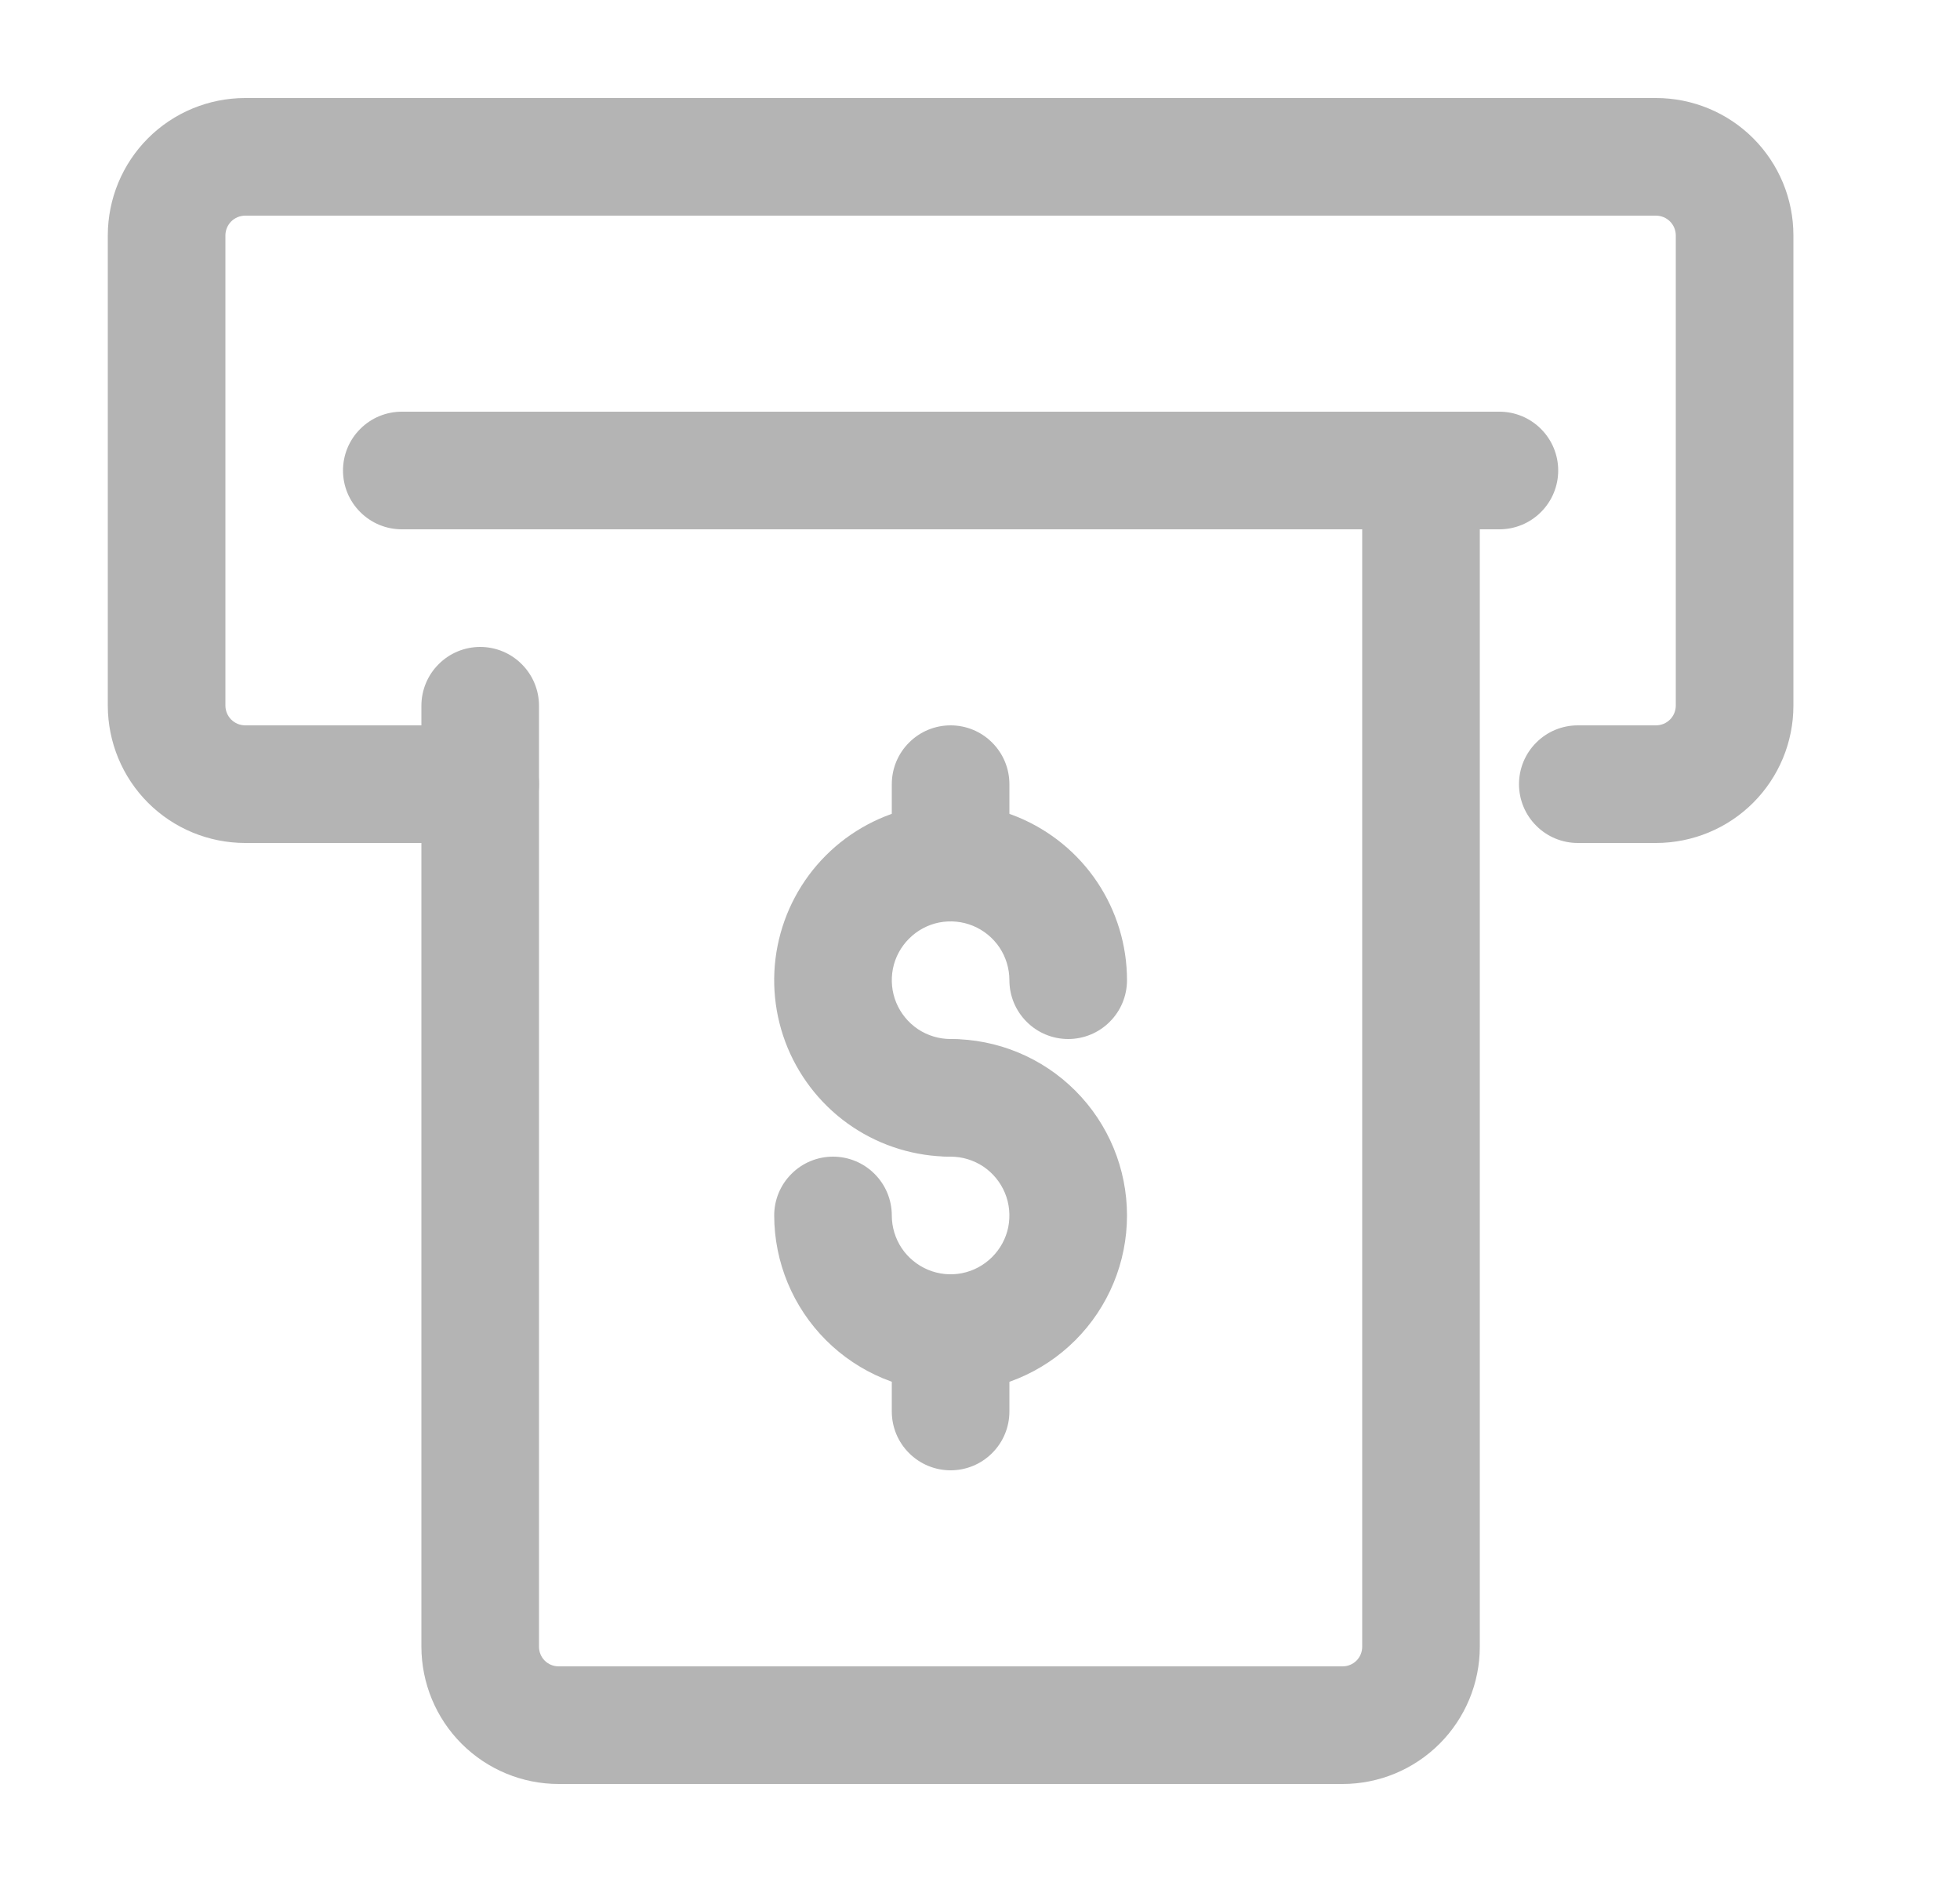 <svg viewBox="0 0 25 24" fill="none" xmlns="http://www.w3.org/2000/svg">
<path d="M21.125 10.75H20.125C19.926 10.75 19.735 10.671 19.595 10.53C19.454 10.39 19.375 10.199 19.375 10C19.375 9.801 19.454 9.61 19.595 9.47C19.735 9.329 19.926 9.25 20.125 9.25H21.125C21.191 9.249 21.254 9.223 21.301 9.176C21.348 9.129 21.374 9.066 21.375 9V3C21.374 2.934 21.348 2.871 21.301 2.824C21.254 2.777 21.191 2.751 21.125 2.75H3.125C3.059 2.751 2.996 2.777 2.949 2.824C2.902 2.871 2.876 2.934 2.875 3V9C2.876 9.066 2.902 9.129 2.949 9.176C2.996 9.223 3.059 9.249 3.125 9.25H6.125C6.324 9.25 6.515 9.329 6.655 9.47C6.796 9.61 6.875 9.801 6.875 10C6.875 10.199 6.796 10.39 6.655 10.53C6.515 10.671 6.324 10.75 6.125 10.75H3.125C2.661 10.749 2.216 10.565 1.888 10.237C1.56 9.909 1.376 9.464 1.375 9V3C1.376 2.536 1.56 2.091 1.888 1.763C2.216 1.435 2.661 1.251 3.125 1.25H21.125C21.589 1.251 22.034 1.435 22.362 1.763C22.69 2.091 22.875 2.536 22.875 3V9C22.875 9.464 22.69 9.909 22.362 10.237C22.034 10.565 21.589 10.749 21.125 10.75Z" fill="#B4B4B4"/>
<path d="M17.125 22.75H7.125C6.661 22.75 6.216 22.565 5.888 22.237C5.56 21.909 5.376 21.464 5.375 21V9C5.375 8.801 5.454 8.61 5.595 8.47C5.735 8.329 5.926 8.25 6.125 8.25C6.324 8.25 6.515 8.329 6.655 8.47C6.796 8.61 6.875 8.801 6.875 9V21C6.875 21.066 6.901 21.13 6.948 21.177C6.995 21.224 7.059 21.25 7.125 21.25H17.125C17.191 21.25 17.255 21.224 17.302 21.177C17.349 21.13 17.375 21.066 17.375 21V6.75H6.125C5.926 6.75 5.735 6.671 5.595 6.53C5.454 6.39 5.375 6.199 5.375 6C5.375 5.801 5.454 5.61 5.595 5.47C5.735 5.329 5.926 5.25 6.125 5.25H18.125C18.324 5.25 18.515 5.329 18.655 5.47C18.796 5.61 18.875 5.801 18.875 6V21C18.875 21.464 18.69 21.909 18.362 22.237C18.034 22.565 17.589 22.75 17.125 22.75Z" fill="#B4B4B4"/>
<path d="M12.125 14.75C11.68 14.75 11.245 14.618 10.875 14.371C10.505 14.124 10.217 13.772 10.046 13.361C9.876 12.95 9.831 12.498 9.918 12.061C10.005 11.625 10.219 11.224 10.534 10.909C10.849 10.594 11.25 10.38 11.686 10.293C12.123 10.206 12.575 10.251 12.986 10.421C13.397 10.592 13.749 10.88 13.996 11.25C14.243 11.62 14.375 12.055 14.375 12.5C14.375 12.699 14.296 12.89 14.155 13.03C14.015 13.171 13.824 13.25 13.625 13.25C13.426 13.25 13.235 13.171 13.095 13.03C12.954 12.89 12.875 12.699 12.875 12.5C12.875 12.352 12.831 12.207 12.749 12.083C12.666 11.96 12.549 11.864 12.412 11.807C12.275 11.75 12.124 11.736 11.979 11.764C11.833 11.793 11.7 11.865 11.595 11.97C11.49 12.075 11.418 12.208 11.389 12.354C11.361 12.499 11.375 12.65 11.432 12.787C11.489 12.924 11.585 13.041 11.708 13.124C11.832 13.206 11.977 13.25 12.125 13.25C12.324 13.25 12.515 13.329 12.655 13.47C12.796 13.61 12.875 13.801 12.875 14C12.875 14.199 12.796 14.39 12.655 14.53C12.515 14.671 12.324 14.75 12.125 14.75Z" fill="#B4B4B4"/>
<path d="M12.125 17.75C11.528 17.749 10.957 17.512 10.535 17.09C10.113 16.668 9.876 16.096 9.875 15.5C9.875 15.301 9.954 15.11 10.095 14.97C10.235 14.829 10.426 14.75 10.625 14.75C10.824 14.75 11.015 14.829 11.155 14.97C11.296 15.11 11.375 15.301 11.375 15.5C11.375 15.648 11.419 15.793 11.501 15.917C11.584 16.04 11.701 16.136 11.838 16.193C11.975 16.25 12.126 16.265 12.271 16.236C12.417 16.207 12.55 16.135 12.655 16.03C12.76 15.925 12.832 15.792 12.861 15.646C12.889 15.501 12.875 15.35 12.818 15.213C12.761 15.076 12.665 14.959 12.542 14.876C12.418 14.794 12.273 14.75 12.125 14.75C11.926 14.75 11.735 14.671 11.595 14.53C11.454 14.39 11.375 14.199 11.375 14C11.375 13.801 11.454 13.61 11.595 13.47C11.735 13.329 11.926 13.25 12.125 13.25C12.722 13.25 13.294 13.487 13.716 13.909C14.138 14.331 14.375 14.903 14.375 15.5C14.375 16.097 14.138 16.669 13.716 17.091C13.294 17.513 12.722 17.75 12.125 17.75Z" fill="#B4B4B4"/>
<path d="M12.125 11.75C11.926 11.75 11.735 11.671 11.595 11.53C11.454 11.39 11.375 11.199 11.375 11V10C11.375 9.801 11.454 9.61 11.595 9.47C11.735 9.329 11.926 9.25 12.125 9.25C12.324 9.25 12.515 9.329 12.655 9.47C12.796 9.61 12.875 9.801 12.875 10V11C12.875 11.199 12.796 11.39 12.655 11.53C12.515 11.671 12.324 11.75 12.125 11.75Z" fill="#B4B4B4"/>
<path d="M12.125 18.75C11.926 18.75 11.735 18.671 11.595 18.53C11.454 18.39 11.375 18.199 11.375 18V17C11.375 16.801 11.454 16.61 11.595 16.47C11.735 16.329 11.926 16.25 12.125 16.25C12.324 16.25 12.515 16.329 12.655 16.47C12.796 16.61 12.875 16.801 12.875 17V18C12.875 18.199 12.796 18.39 12.655 18.53C12.515 18.671 12.324 18.75 12.125 18.75Z" fill="#B4B4B4"/>
<path d="M19.125 6.75H5.125C4.926 6.75 4.735 6.671 4.595 6.53C4.454 6.39 4.375 6.199 4.375 6C4.375 5.801 4.454 5.61 4.595 5.47C4.735 5.329 4.926 5.25 5.125 5.25H19.125C19.324 5.25 19.515 5.329 19.655 5.47C19.796 5.61 19.875 5.801 19.875 6C19.875 6.199 19.796 6.39 19.655 6.53C19.515 6.671 19.324 6.75 19.125 6.75Z" fill="#B4B4B4"/>
</svg>
